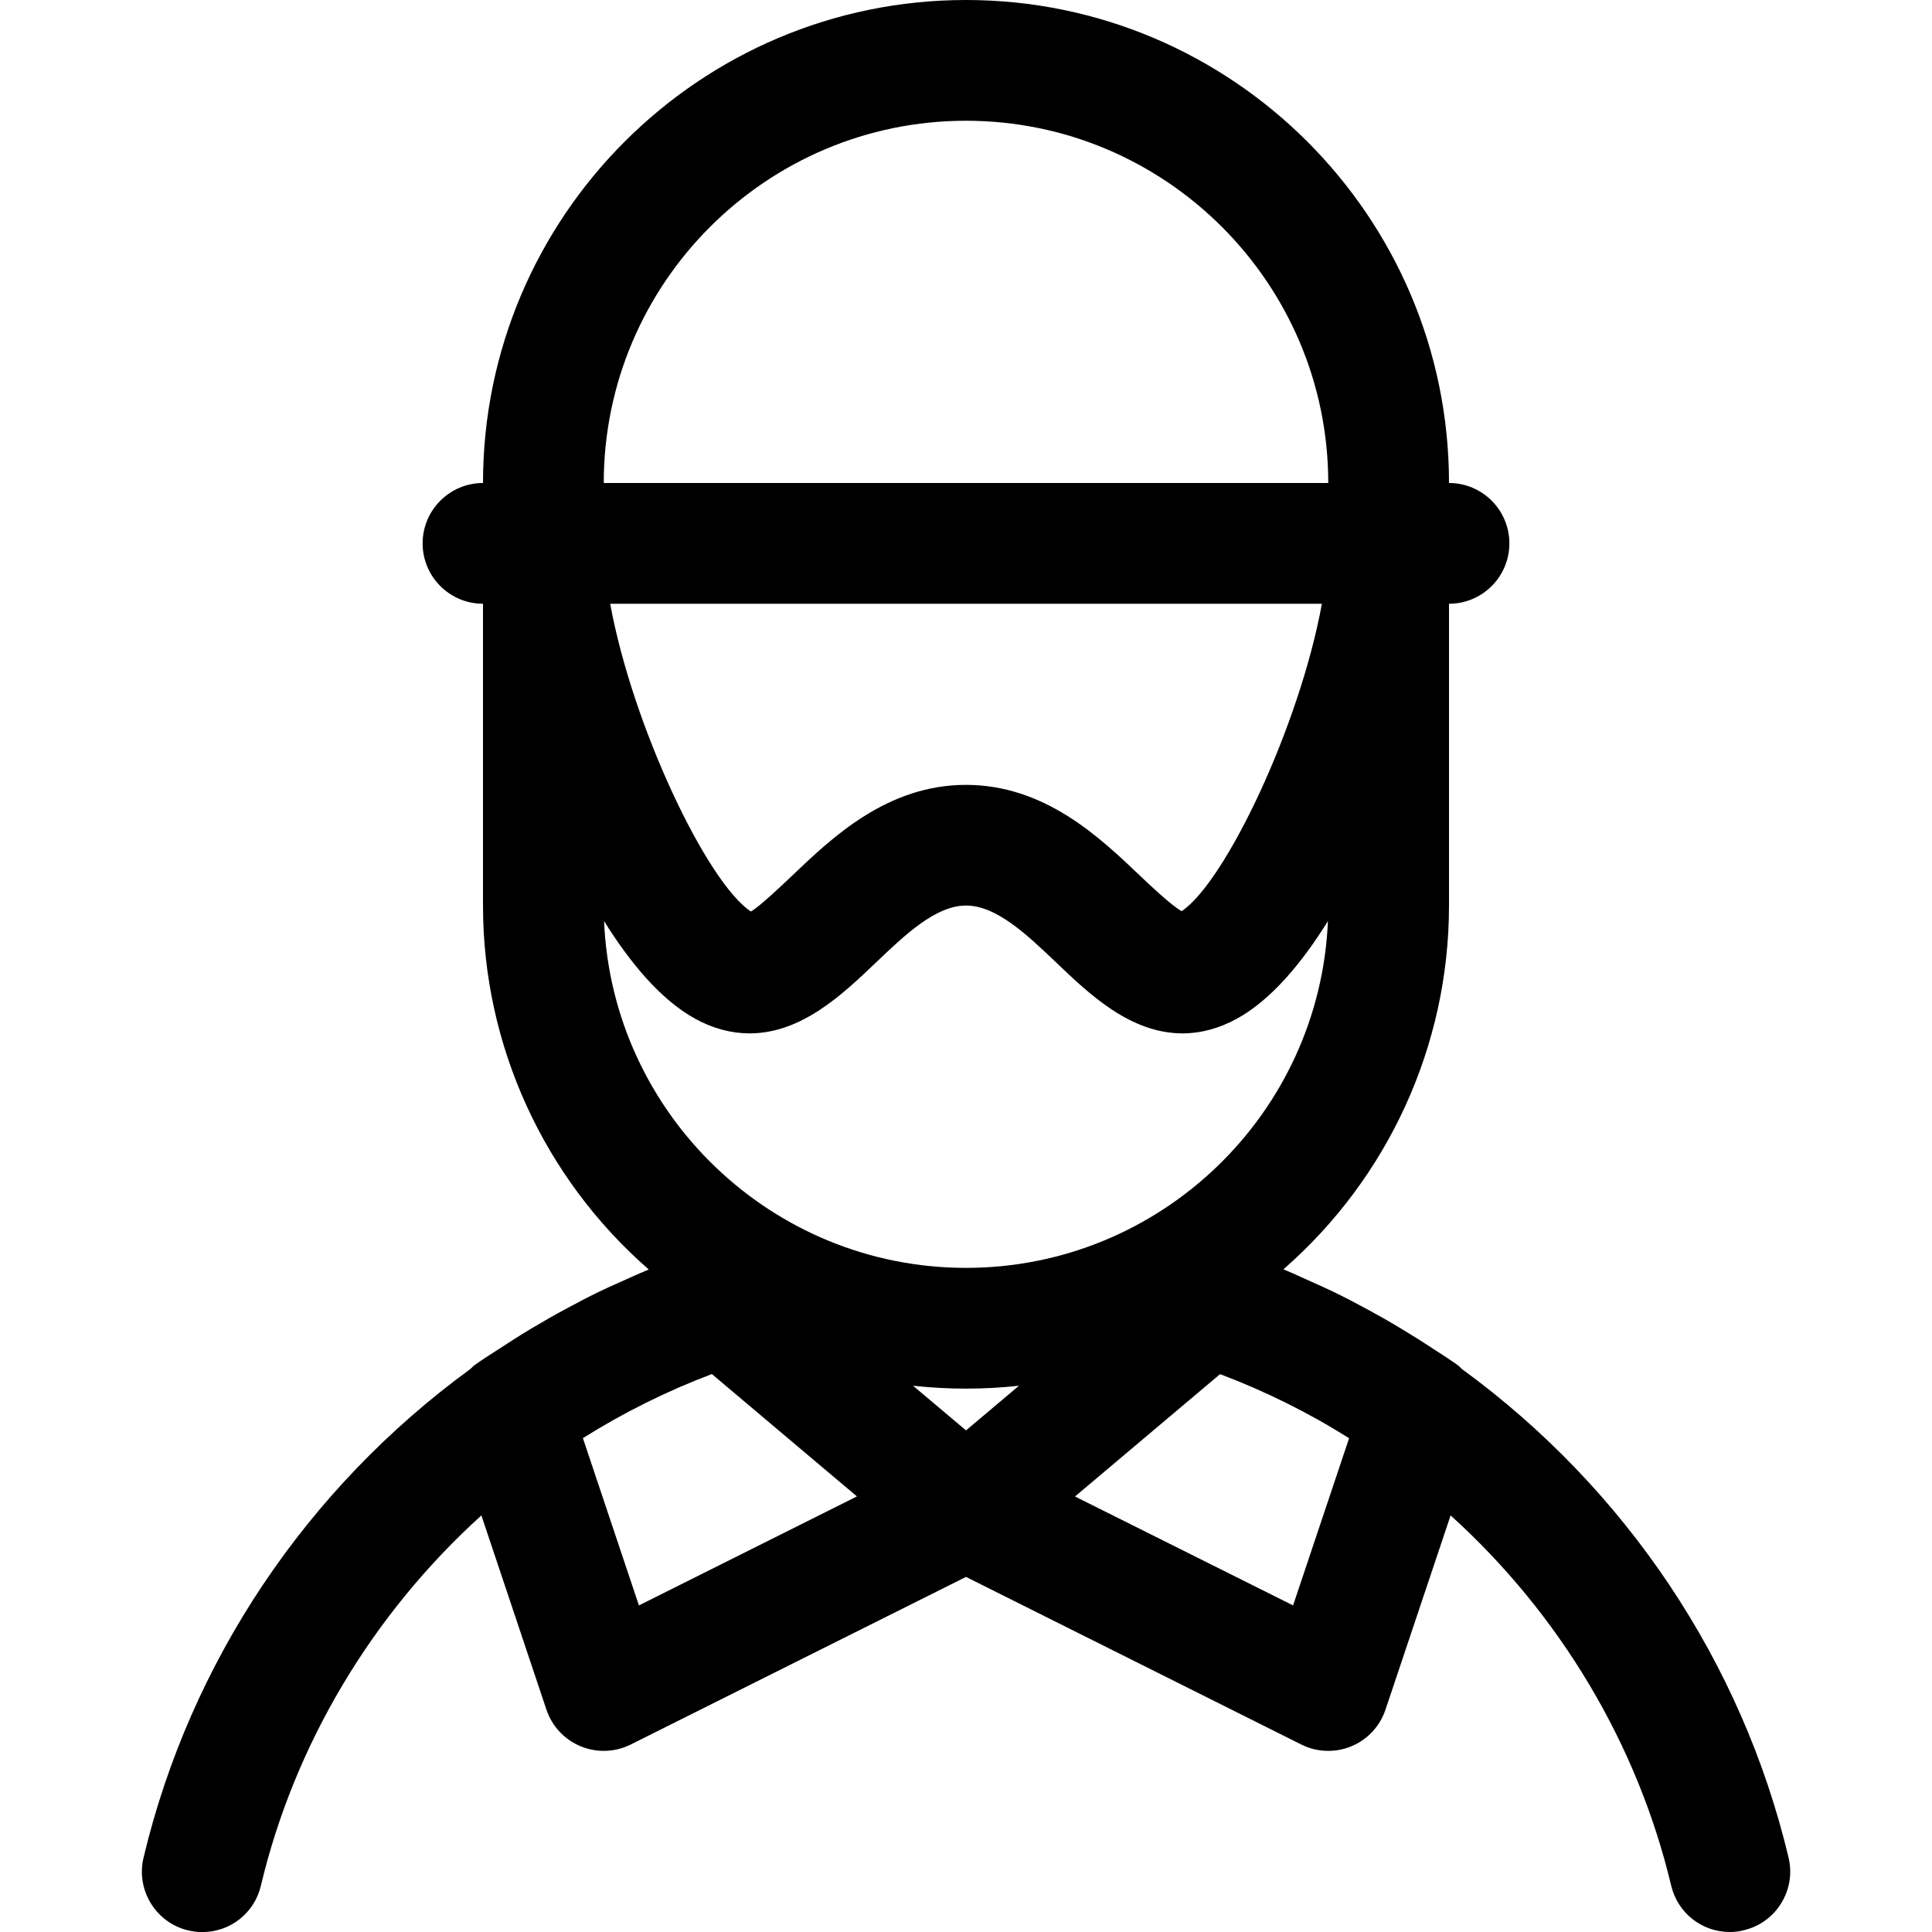 <?xml version="1.0" encoding="utf-8"?>
<!-- Generator: Adobe Illustrator 22.1.0, SVG Export Plug-In . SVG Version: 6.00 Build 0)  -->
<svg version="1.1" id="Layer_1" xmlns="http://www.w3.org/2000/svg" xmlns:xlink="http://www.w3.org/1999/xlink" x="0px" y="0px"
	 viewBox="0 0 24 24" style="enable-background:new 0 0 24 24;" xml:space="preserve">
<title>people-man-beard-3</title>
<g>
	<path d="M2.513,24.001c-0.059,0-0.118-0.007-0.176-0.021c-0.4-0.095-0.65-0.5-0.554-0.903c0.578-2.427,2.019-4.582,4.059-6.07
		c0.015-0.015,0.039-0.039,0.072-0.062c0.077-0.055,0.158-0.107,0.24-0.159l0.227-0.147c0.143-0.091,0.289-0.178,0.436-0.262
		c0.069-0.04,0.139-0.078,0.21-0.116c0.142-0.076,0.271-0.145,0.403-0.209c0.094-0.046,0.19-0.088,0.286-0.131l0.131-0.059
		c0.07-0.031,0.141-0.063,0.212-0.092C6.758,14.634,6,12.991,6,11.25V7.5c-0.414,0-0.75-0.336-0.75-0.75S5.587,6,6,6
		c0-3.308,2.692-6,6-6c3.308,0,6,2.692,6,6c0.414,0,0.75,0.336,0.75,0.75S18.414,7.5,18,7.5v3.75c0,1.74-0.758,3.384-2.057,4.518
		c0.073,0.03,0.145,0.062,0.217,0.095l0.133,0.06c0.092,0.041,0.184,0.082,0.275,0.126c0.136,0.066,0.27,0.136,0.403,0.208
		c0.07,0.038,0.139,0.076,0.208,0.115c0.151,0.086,0.3,0.176,0.448,0.269l0.208,0.135c0.086,0.055,0.171,0.11,0.255,0.169
		c0.031,0.021,0.055,0.045,0.071,0.062c2.039,1.488,3.479,3.641,4.057,6.068c0.047,0.195,0.014,0.396-0.091,0.567
		c-0.105,0.171-0.27,0.29-0.465,0.336C21.607,23.993,21.548,24,21.489,24c-0.349,0-0.648-0.237-0.729-0.576
		c-0.418-1.757-1.383-3.372-2.74-4.599l-0.809,2.413c-0.069,0.206-0.223,0.372-0.424,0.455c-0.092,0.038-0.188,0.057-0.287,0.057
		c-0.116,0-0.232-0.027-0.335-0.079L12,19.589l-4.165,2.082C7.732,21.723,7.616,21.75,7.5,21.75c-0.099,0-0.195-0.019-0.287-0.057
		c-0.201-0.083-0.356-0.249-0.425-0.455l-0.808-2.413c-1.356,1.228-2.321,2.842-2.739,4.599C3.161,23.764,2.861,24.001,2.513,24.001
		z M16.063,19.943l0.696-2.077c-0.509-0.32-1.046-0.586-1.603-0.796l-1.802,1.52L16.063,19.943z M7.937,19.943l2.708-1.354
		l-1.802-1.52c-0.556,0.21-1.094,0.477-1.602,0.796L7.937,19.943z M12,17.769l0.658-0.555C12.441,17.238,12.221,17.25,12,17.25
		c-0.221,0-0.44-0.012-0.658-0.036L12,17.769z M7.504,11.442C7.605,13.835,9.583,15.75,12,15.75c2.417,0,4.395-1.915,4.496-4.308
		c-0.316,0.509-0.701,0.978-1.135,1.215c-0.219,0.119-0.444,0.18-0.671,0.18c-0.647,0-1.156-0.485-1.564-0.875
		c-0.367-0.35-0.747-0.713-1.125-0.713s-0.757,0.362-1.125,0.713c-0.409,0.39-0.918,0.875-1.564,0.875
		c-0.227,0-0.453-0.06-0.671-0.179C8.206,12.421,7.821,11.951,7.504,11.442z M7.58,7.5c0.279,1.528,1.206,3.468,1.748,3.823
		c0.106-0.058,0.409-0.347,0.513-0.446C10.339,10.402,11.022,9.75,12,9.75c0.977,0,1.661,0.651,2.16,1.127
		c0.101,0.096,0.389,0.371,0.519,0.442c0.543-0.364,1.464-2.296,1.742-3.819H7.58z M16.5,6c0-2.481-2.019-4.5-4.5-4.5
		S7.5,3.519,7.5,6H16.5z"/>
</g>
</svg>
